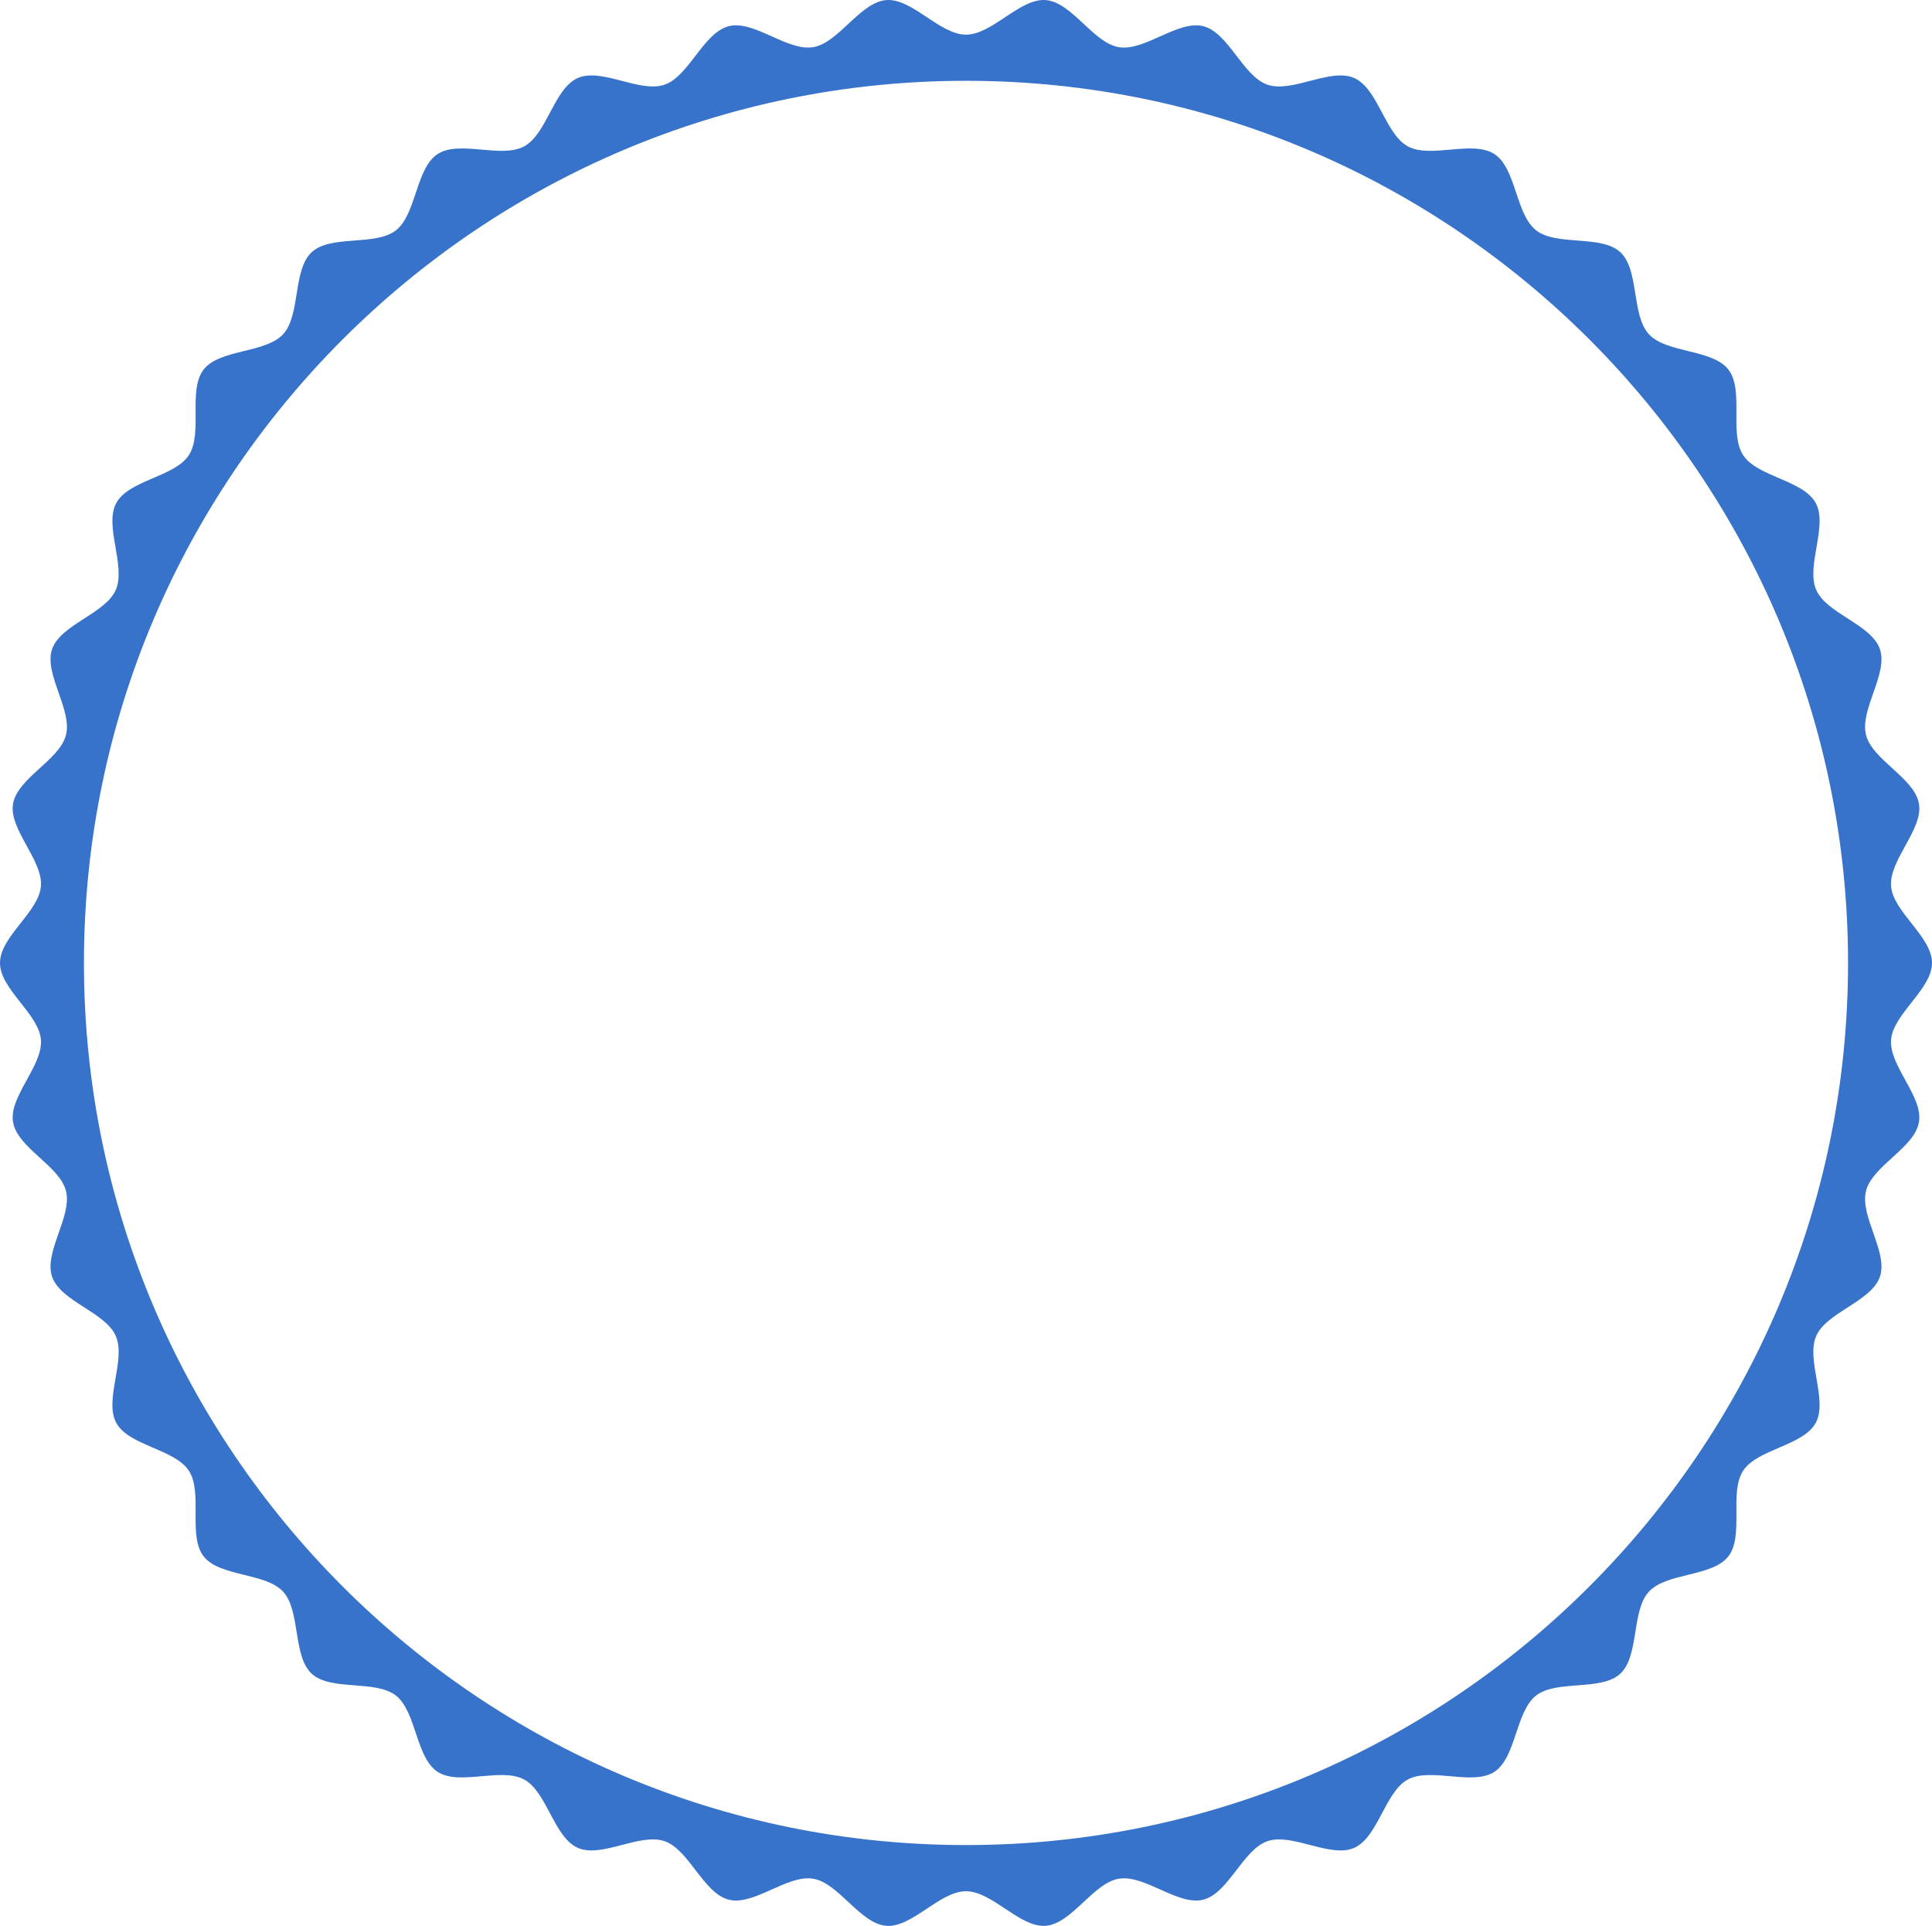 <svg version="1.1" id="图层_1" x="0px" y="0px" width="200px" height="199.347px" viewBox="0 0 200 199.347" enable-background="new 0 0 200 199.347" xml:space="preserve" xmlns="http://www.w3.org/2000/svg" xmlns:xlink="http://www.w3.org/1999/xlink" xmlns:xml="http://www.w3.org/XML/1998/namespace">
  <path fill="#3772CB" d="M200,99.673c0-2.727-4.02-5.268-4.237-7.938c-0.222-2.714,3.327-5.876,2.889-8.523
	c-0.445-2.683-4.826-4.53-5.483-7.135c-0.665-2.633,2.312-6.338,1.439-8.883c-0.881-2.565-5.509-3.661-6.592-6.126
	c-1.089-2.48,1.232-6.629-0.051-8.998c-1.292-2.38-6.036-2.697-7.513-4.953c-1.482-2.264,0.126-6.738-1.534-8.867
	c-1.662-2.133-6.394-1.667-8.224-3.653c-1.831-1.988-0.978-6.665-2.965-8.496c-1.987-1.83-6.577-0.595-8.711-2.258
	c-2.129-1.66-2.052-6.414-4.317-7.895c-2.257-1.478-6.582,0.493-8.962-0.798c-2.369-1.285-3.076-5.986-5.559-7.076
	c-2.465-1.083-6.405,1.575-8.973,0.694c-2.544-0.874-4.021-5.393-6.653-6.058c-2.604-0.657-6.05,2.617-8.732,2.173
	c-2.648-0.438-4.852-4.651-7.564-4.874c-2.67-0.218-5.531,3.578-8.258,3.578c-2.729,0-5.588-3.795-8.258-3.578
	c-2.713,0.223-4.918,4.436-7.564,4.874c-2.683,0.444-6.128-2.83-8.732-2.173c-2.632,0.665-4.109,5.185-6.653,6.058
	c-2.565,0.88-6.506-1.778-8.973-0.695c-2.48,1.09-3.188,5.792-5.559,7.077c-2.38,1.291-6.705-0.68-8.961,0.797
	c-2.265,1.483-2.188,6.236-4.316,7.896c-2.134,1.662-6.724,0.428-8.711,2.258c-1.989,1.831-1.136,6.508-2.966,8.496
	c-1.831,1.987-6.563,1.521-8.225,3.653c-1.659,2.129-0.05,6.602-1.534,8.867c-1.477,2.257-6.221,2.573-7.511,4.954
	c-1.285,2.369,1.036,6.516-0.054,8.998c-1.082,2.465-5.71,3.562-6.591,6.127c-0.872,2.544,2.104,6.25,1.439,8.883
	c-0.657,2.604-5.04,4.453-5.483,7.136c-0.438,2.646,3.11,5.808,2.888,8.522C4.019,94.405,0,96.946,0,99.673
	c0,2.728,4.019,5.268,4.236,7.939c0.223,2.713-3.326,5.876-2.888,8.523c0.443,2.683,4.826,4.53,5.483,7.135
	c0.665,2.633-2.312,6.338-1.439,8.883c0.881,2.565,5.509,3.661,6.591,6.125c1.09,2.481-1.231,6.629,0.052,8.999
	c1.292,2.38,6.036,2.697,7.512,4.953c1.483,2.264-0.125,6.738,1.535,8.867c1.662,2.133,6.393,1.667,8.224,3.652
	c1.829,1.988,0.977,6.665,2.965,8.497c1.985,1.83,6.577,0.595,8.711,2.258c2.129,1.659,2.052,6.413,4.317,7.895
	c2.257,1.478,6.58-0.493,8.962,0.797c2.369,1.286,3.076,5.987,5.559,7.077c2.465,1.083,6.405-1.575,8.973-0.695
	c2.544,0.873,4.021,5.393,6.653,6.058c2.604,0.658,6.05-2.616,8.732-2.172c2.646,0.438,4.852,4.651,7.564,4.875
	c2.67,0.218,5.529-3.578,8.258-3.578c2.727,0,5.588,3.796,8.258,3.578c2.713-0.224,4.916-4.436,7.564-4.875
	c2.683-0.444,6.128,2.831,8.732,2.173c2.632-0.666,4.109-5.186,6.653-6.059c2.565-0.88,6.506,1.779,8.971,0.696
	c2.482-1.09,3.191-5.792,5.559-7.077c2.382-1.291,6.707,0.68,8.963-0.797c2.263-1.483,2.188-6.236,4.316-7.896
	c2.134-1.661,6.726-0.427,8.711-2.257c1.987-1.831,1.136-6.508,2.966-8.496c1.831-1.986,6.563-1.521,8.223-3.653
	c1.661-2.129,0.052-6.603,1.536-8.867c1.477-2.256,6.221-2.572,7.513-4.954c1.283-2.369-1.038-6.516,0.051-8.998
	c1.083-2.465,5.711-3.561,6.592-6.126c0.872-2.544-2.104-6.25-1.439-8.883c0.657-2.605,5.038-4.453,5.483-7.136
	c0.438-2.646-3.11-5.809-2.889-8.522C195.98,104.941,200,102.4,200,99.673z M100,190.983c-50.349,0-91.311-40.962-91.311-91.309
	C8.689,49.325,49.651,8.363,100,8.363s91.309,40.962,91.309,91.311C191.309,150.021,150.349,190.983,100,190.983z" class="color c1"/>
</svg>